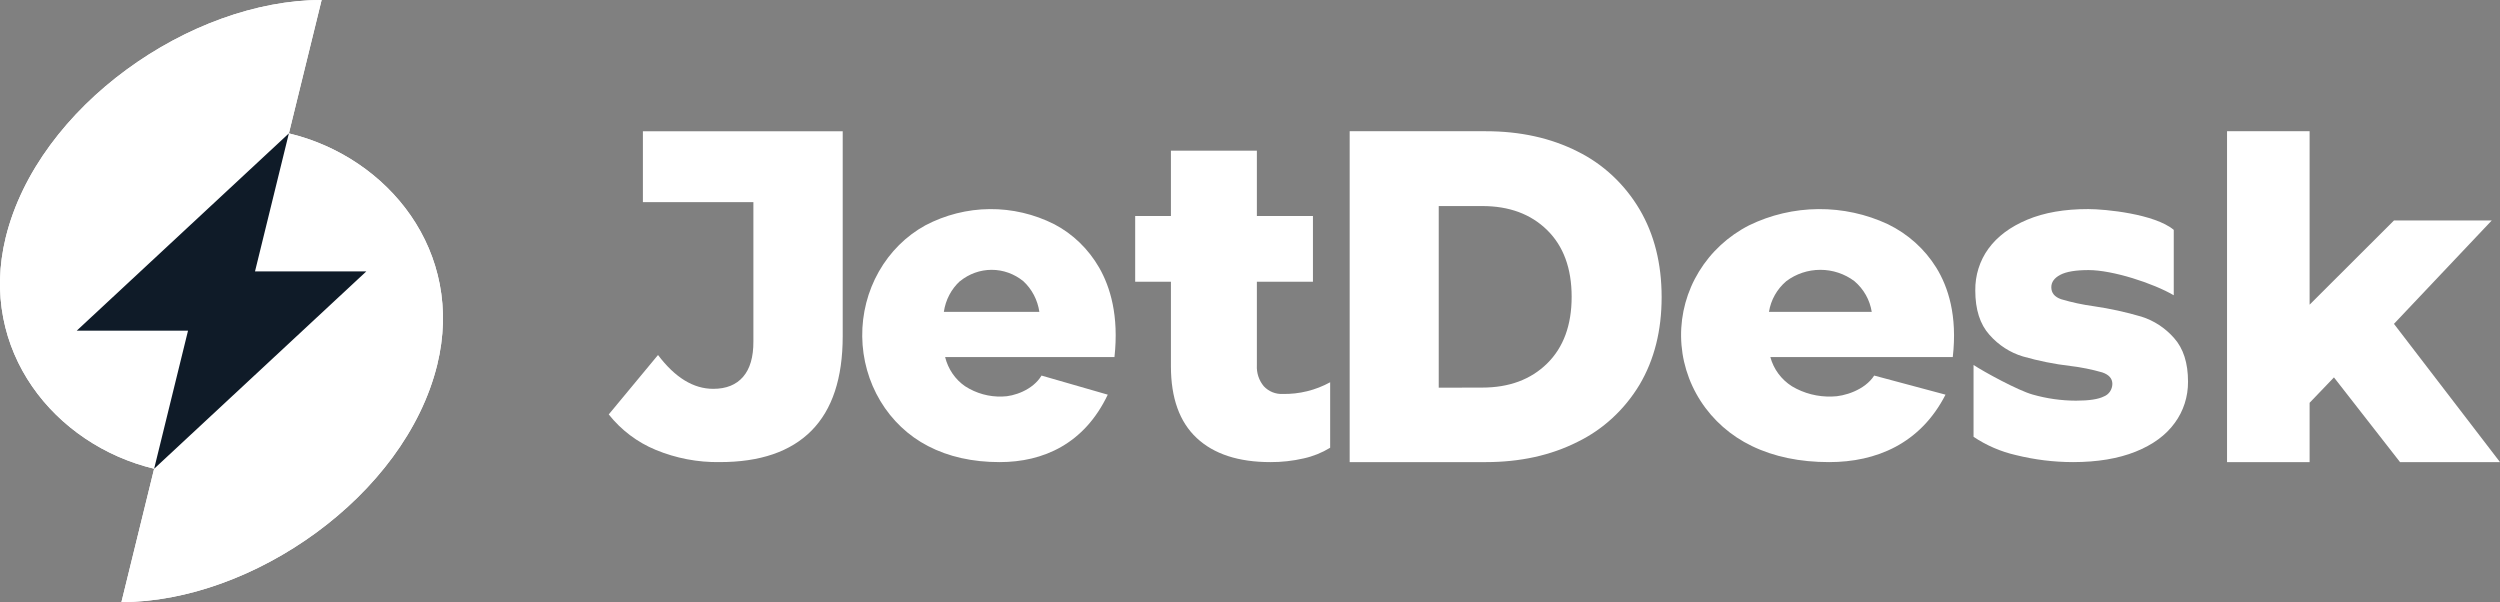 <svg width="191" height="46" viewBox="0 0 191 46" fill="none" xmlns="http://www.w3.org/2000/svg">
<rect x="0" y="0" width="191" height="46" fill="#808080" stroke="none"/>
<path d="M33.404 27.871C30.947 37.881 19.268 46 9.277 46L11.776 35.811C4.16 33.984 -1.676 26.764 0.437 18.138C2.9 8.117 14.577 0 24.572 0L22.071 10.189C29.687 12.015 35.523 19.238 33.404 27.871Z" fill="white"/>
<path d="M33.404 27.871C30.947 37.881 19.268 46 9.277 46L11.776 35.811C4.16 33.984 -1.676 26.764 0.437 18.138C2.9 8.117 14.577 0 24.572 0L22.071 10.189C29.687 12.015 35.523 19.238 33.404 27.871Z" fill="white"/>
<path d="M27.987 20.734L11.778 35.811H11.776L14.365 25.264H5.861L22.07 10.19L19.483 20.734H27.987Z" fill="#0F1B28"/>
<path d="M50.098 34.371C48.695 33.792 47.459 32.86 46.508 31.662L50.272 27.122C51.573 28.847 52.98 29.709 54.493 29.707C55.486 29.707 56.247 29.4 56.775 28.786C57.303 28.173 57.564 27.276 57.559 26.095V15.445H49.117V10.027H64.383V25.679C64.383 28.891 63.587 31.299 61.997 32.903C60.406 34.507 58.066 35.308 54.977 35.304C53.306 35.329 51.646 35.011 50.098 34.371Z" fill="white"/>
<path d="M85.145 27.281H72.207C72.435 28.198 72.98 28.993 73.735 29.51C74.588 30.059 75.576 30.332 76.575 30.295C77.429 30.295 78.915 29.803 79.572 28.693L84.633 30.152C82.848 33.91 79.706 35.305 76.376 35.305C74.296 35.305 72.467 34.895 70.892 34.075C69.403 33.303 68.146 32.114 67.26 30.637C66.374 29.16 65.895 27.455 65.874 25.709C65.854 23.963 66.294 22.246 67.145 20.747C67.996 19.248 69.225 18.026 70.695 17.217C72.223 16.414 73.905 15.989 75.612 15.975C77.32 15.96 79.008 16.355 80.548 17.131C81.968 17.874 83.158 19.026 83.98 20.453C84.823 21.929 85.492 24.111 85.145 27.281ZM73.339 21.479C72.677 22.084 72.241 22.916 72.109 23.829H79.408C79.274 22.917 78.838 22.085 78.178 21.479C77.485 20.919 76.637 20.615 75.763 20.615C74.89 20.615 74.041 20.919 73.349 21.479H73.339Z" fill="white"/>
<path d="M149.192 27.281H135.255C135.501 28.198 136.087 28.993 136.901 29.51C137.82 30.059 138.883 30.332 139.96 30.295C140.88 30.295 142.48 29.803 143.188 28.693L148.638 30.152C146.715 33.91 143.331 35.305 139.748 35.305C137.506 35.305 135.536 34.895 133.839 34.075C132.235 33.303 130.881 32.114 129.928 30.637C128.974 29.16 128.457 27.455 128.435 25.709C128.413 23.963 128.887 22.246 129.803 20.747C130.72 19.248 132.043 18.026 133.628 17.217C135.273 16.414 137.084 15.989 138.923 15.975C140.762 15.96 142.58 16.355 144.238 17.131C145.768 17.874 147.05 19.026 147.935 20.453C148.842 21.929 149.555 24.111 149.192 27.281ZM136.475 21.479C135.762 22.084 135.293 22.917 135.149 23.829H143.001C142.858 22.917 142.388 22.084 141.676 21.479C140.93 20.919 140.016 20.615 139.075 20.615C138.135 20.615 137.221 20.919 136.475 21.479Z" fill="white"/>
<path d="M101.624 34.208C100.998 34.59 100.315 34.866 99.602 35.022C98.768 35.214 97.916 35.309 97.061 35.305C94.619 35.305 92.741 34.691 91.428 33.464C90.115 32.237 89.458 30.408 89.458 27.977V21.526H86.728V16.501H89.458V11.513H96.025V16.501H100.309V21.526H96.025V27.904C95.992 28.491 96.183 29.069 96.559 29.515C96.744 29.711 96.968 29.864 97.215 29.965C97.463 30.065 97.728 30.11 97.994 30.098C99.259 30.123 100.508 29.816 101.624 29.205V34.208Z" fill="white"/>
<path d="M103.115 10.026H113.511C116.145 10.026 118.482 10.541 120.522 11.571C122.477 12.534 124.125 14.073 125.265 16C126.386 17.902 126.947 20.133 126.949 22.693C126.951 25.253 126.389 27.484 125.265 29.385C124.118 31.294 122.471 32.814 120.522 33.761C118.482 34.791 116.145 35.305 113.511 35.305H103.115V10.026ZM113.237 29.612C115.298 29.612 116.953 28.997 118.202 27.769C119.45 26.54 120.074 24.842 120.074 22.675C120.074 20.504 119.45 18.805 118.202 17.578C116.953 16.352 115.298 15.74 113.237 15.743H109.919V29.619L113.237 29.612Z" fill="white"/>
<path d="M154.017 34.769C152.868 34.507 151.772 34.035 150.779 33.373V27.884C151.586 28.416 154.18 29.834 155.295 30.144C156.372 30.451 157.484 30.608 158.6 30.611C159.605 30.611 160.319 30.503 160.746 30.284C160.93 30.212 161.09 30.083 161.204 29.914C161.318 29.744 161.381 29.543 161.385 29.335C161.385 28.92 161.128 28.627 160.615 28.452C159.815 28.223 158.999 28.058 158.175 27.961C156.954 27.817 155.744 27.574 154.558 27.235C153.574 26.942 152.687 26.369 151.992 25.578C151.272 24.773 150.912 23.646 150.912 22.197C150.895 21.042 151.249 19.914 151.917 18.998C152.594 18.067 153.581 17.33 154.88 16.785C156.178 16.241 157.733 15.971 159.545 15.974C160.832 15.974 164.611 16.34 166.075 17.562V22.559C164.506 21.639 161.41 20.634 159.57 20.634C158.586 20.634 157.867 20.754 157.408 20.995C156.949 21.236 156.72 21.553 156.72 21.944C156.72 22.382 156.971 22.687 157.473 22.861C158.289 23.103 159.121 23.281 159.962 23.395C161.189 23.573 162.403 23.838 163.596 24.189C164.556 24.488 165.421 25.054 166.101 25.829C166.81 26.622 167.165 27.732 167.165 29.158C167.174 30.303 166.815 31.418 166.145 32.32C165.469 33.253 164.471 33.983 163.15 34.511C161.83 35.039 160.242 35.303 158.385 35.305C156.914 35.304 155.448 35.124 154.017 34.769Z" fill="white"/>
<path d="M178.314 28.833L176.454 30.774V35.305H170.146V10.026H176.454V23.277L182.898 16.846H190.368L182.898 24.743L191 35.305H183.362L178.314 28.833Z" fill="white"/>
</svg>
